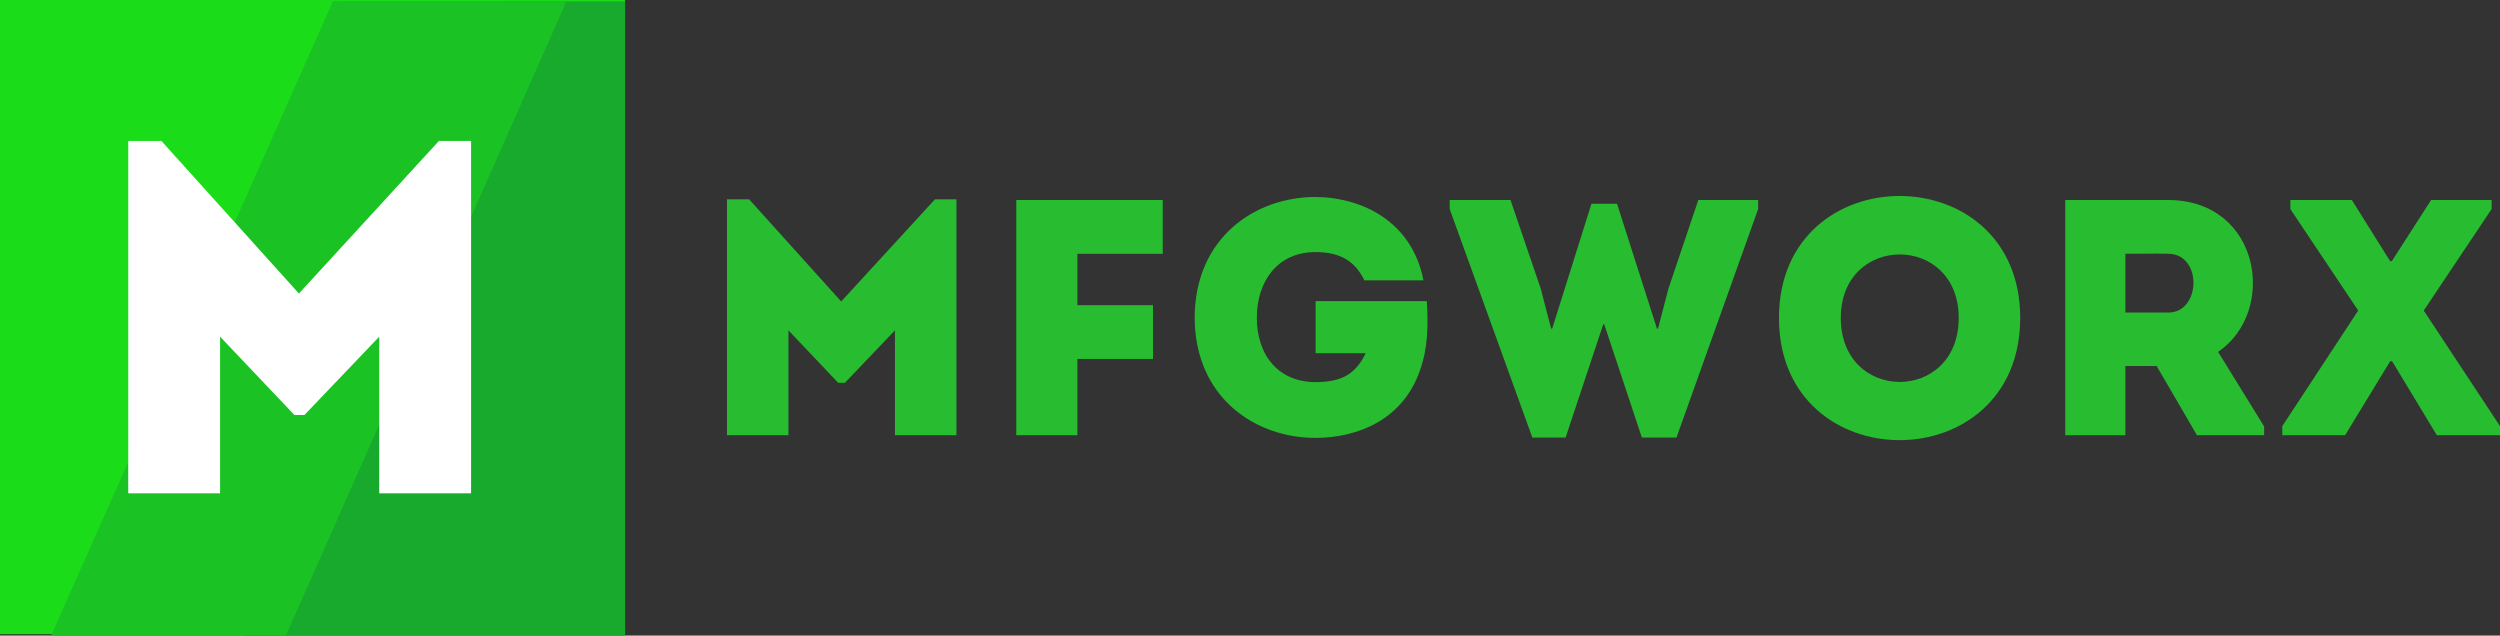 <svg xmlns="http://www.w3.org/2000/svg" viewBox="0 0 1910.648 485.75"><rect x="0" y="0" width="1910.648" height="485.75" fill="#333333" stroke="none"/><defs><style>.cls-1{fill:#28bd30;}.cls-2{fill:#1adc19;}.cls-3{fill:#17aa2d;}.cls-4{fill:#1bc223;}.cls-5{fill:#fefffe;}</style></defs><g id="Layer_2" data-name="Layer 2"><g id="Layer_1-2" data-name="Layer 1"><path class="cls-1" d="M714.532,152.349h16.433V332.6H683.977V252.487L645.718,292.547h-5.134l-38-40.06v80.112H555.596V152.349h16.944l70.355,78.06Z"/><path class="cls-1" d="M823.419,274.314v58.286H776.687V152.86H888.636v41.089H823.419v39.282h57.771v41.082Z"/><path class="cls-1" d="M1005.221,150.549c36.204.259,73.948,19.004,82.676,63.679h-45.191c-7.446-15.403-19.256-21.567-37.485-21.567-29.017,0-44.679,22.597-44.679,50.069,0,29.784,17.459,49.299,44.679,49.299,18.485,0,30.295-4.875,38.512-22.079h-38.256V230.15H1090.464c1.03,17.974,1.03,35.177-5.134,52.64-12.84,37.482-46.987,51.863-80.109,51.863-45.705,0-91.922-30.554-92.181-91.922C913.299,181.362,959.515,150.549,1005.221,150.549Z"/><path class="cls-1" d="M1235.814,155.69l30.558,95.516h.767l7.961-30.554,22.853-67.791h45.705v6.935l-62.394,174.605h-26.45l-28.758-86.535h-.767l-28.761,86.535h-25.416l-63.164-174.605v-6.935h46.472l23.108,67.791,7.961,30.554h.771L1216.302,155.69Z"/><path class="cls-1" d="M1359.596,242.989c0-124.277,184.359-124.277,184.359,0C1543.955,367.518,1359.596,367.518,1359.596,242.989Zm137.372,0c0-64.709-90.125-64.709-90.125,0C1406.842,308.209,1496.968,308.209,1496.968,242.989Z"/><path class="cls-1" d="M1730.387,325.924v6.675h-51.355l-30.81-52.892h-23.882v52.892h-45.961V152.86h78.827c70.61.259,83.45,85.247,38.004,116.06Zm-73.181-131.975c-10.784-.259-22.079,0-32.866,0v44.928h32.866C1682.114,238.877,1683.396,194.202,1657.206,193.949Z"/><path class="cls-1" d="M1826.687,276.114l-34.407,56.486h-48.013v-6.935l58.027-88.322-51.866-77.548v-6.935h46.987l29.272,46.735h1.285l30.04-46.735h46.217v6.935l-51.866,77.548,58.286,88.322v6.935h-48.273L1828.228,276.114Z"/><rect class="cls-2" width="477.707" height="484.698"/><polygon class="cls-3" points="477.707 485.728 185.616 485.75 264.761 1.031 477.707 1.031 477.707 485.728"/><polygon class="cls-4" points="254.487 0.889 39.083 485.728 218.514 485.728 432.899 1.031 254.487 0.889"/><path class="cls-5" d="M335.487,107.688h24.553V377.009h-70.206V257.31l-57.165,59.855h-7.672l-56.778-59.855V377.009H98.014V107.688h25.317L228.452,224.321Z"/></g></g></svg>